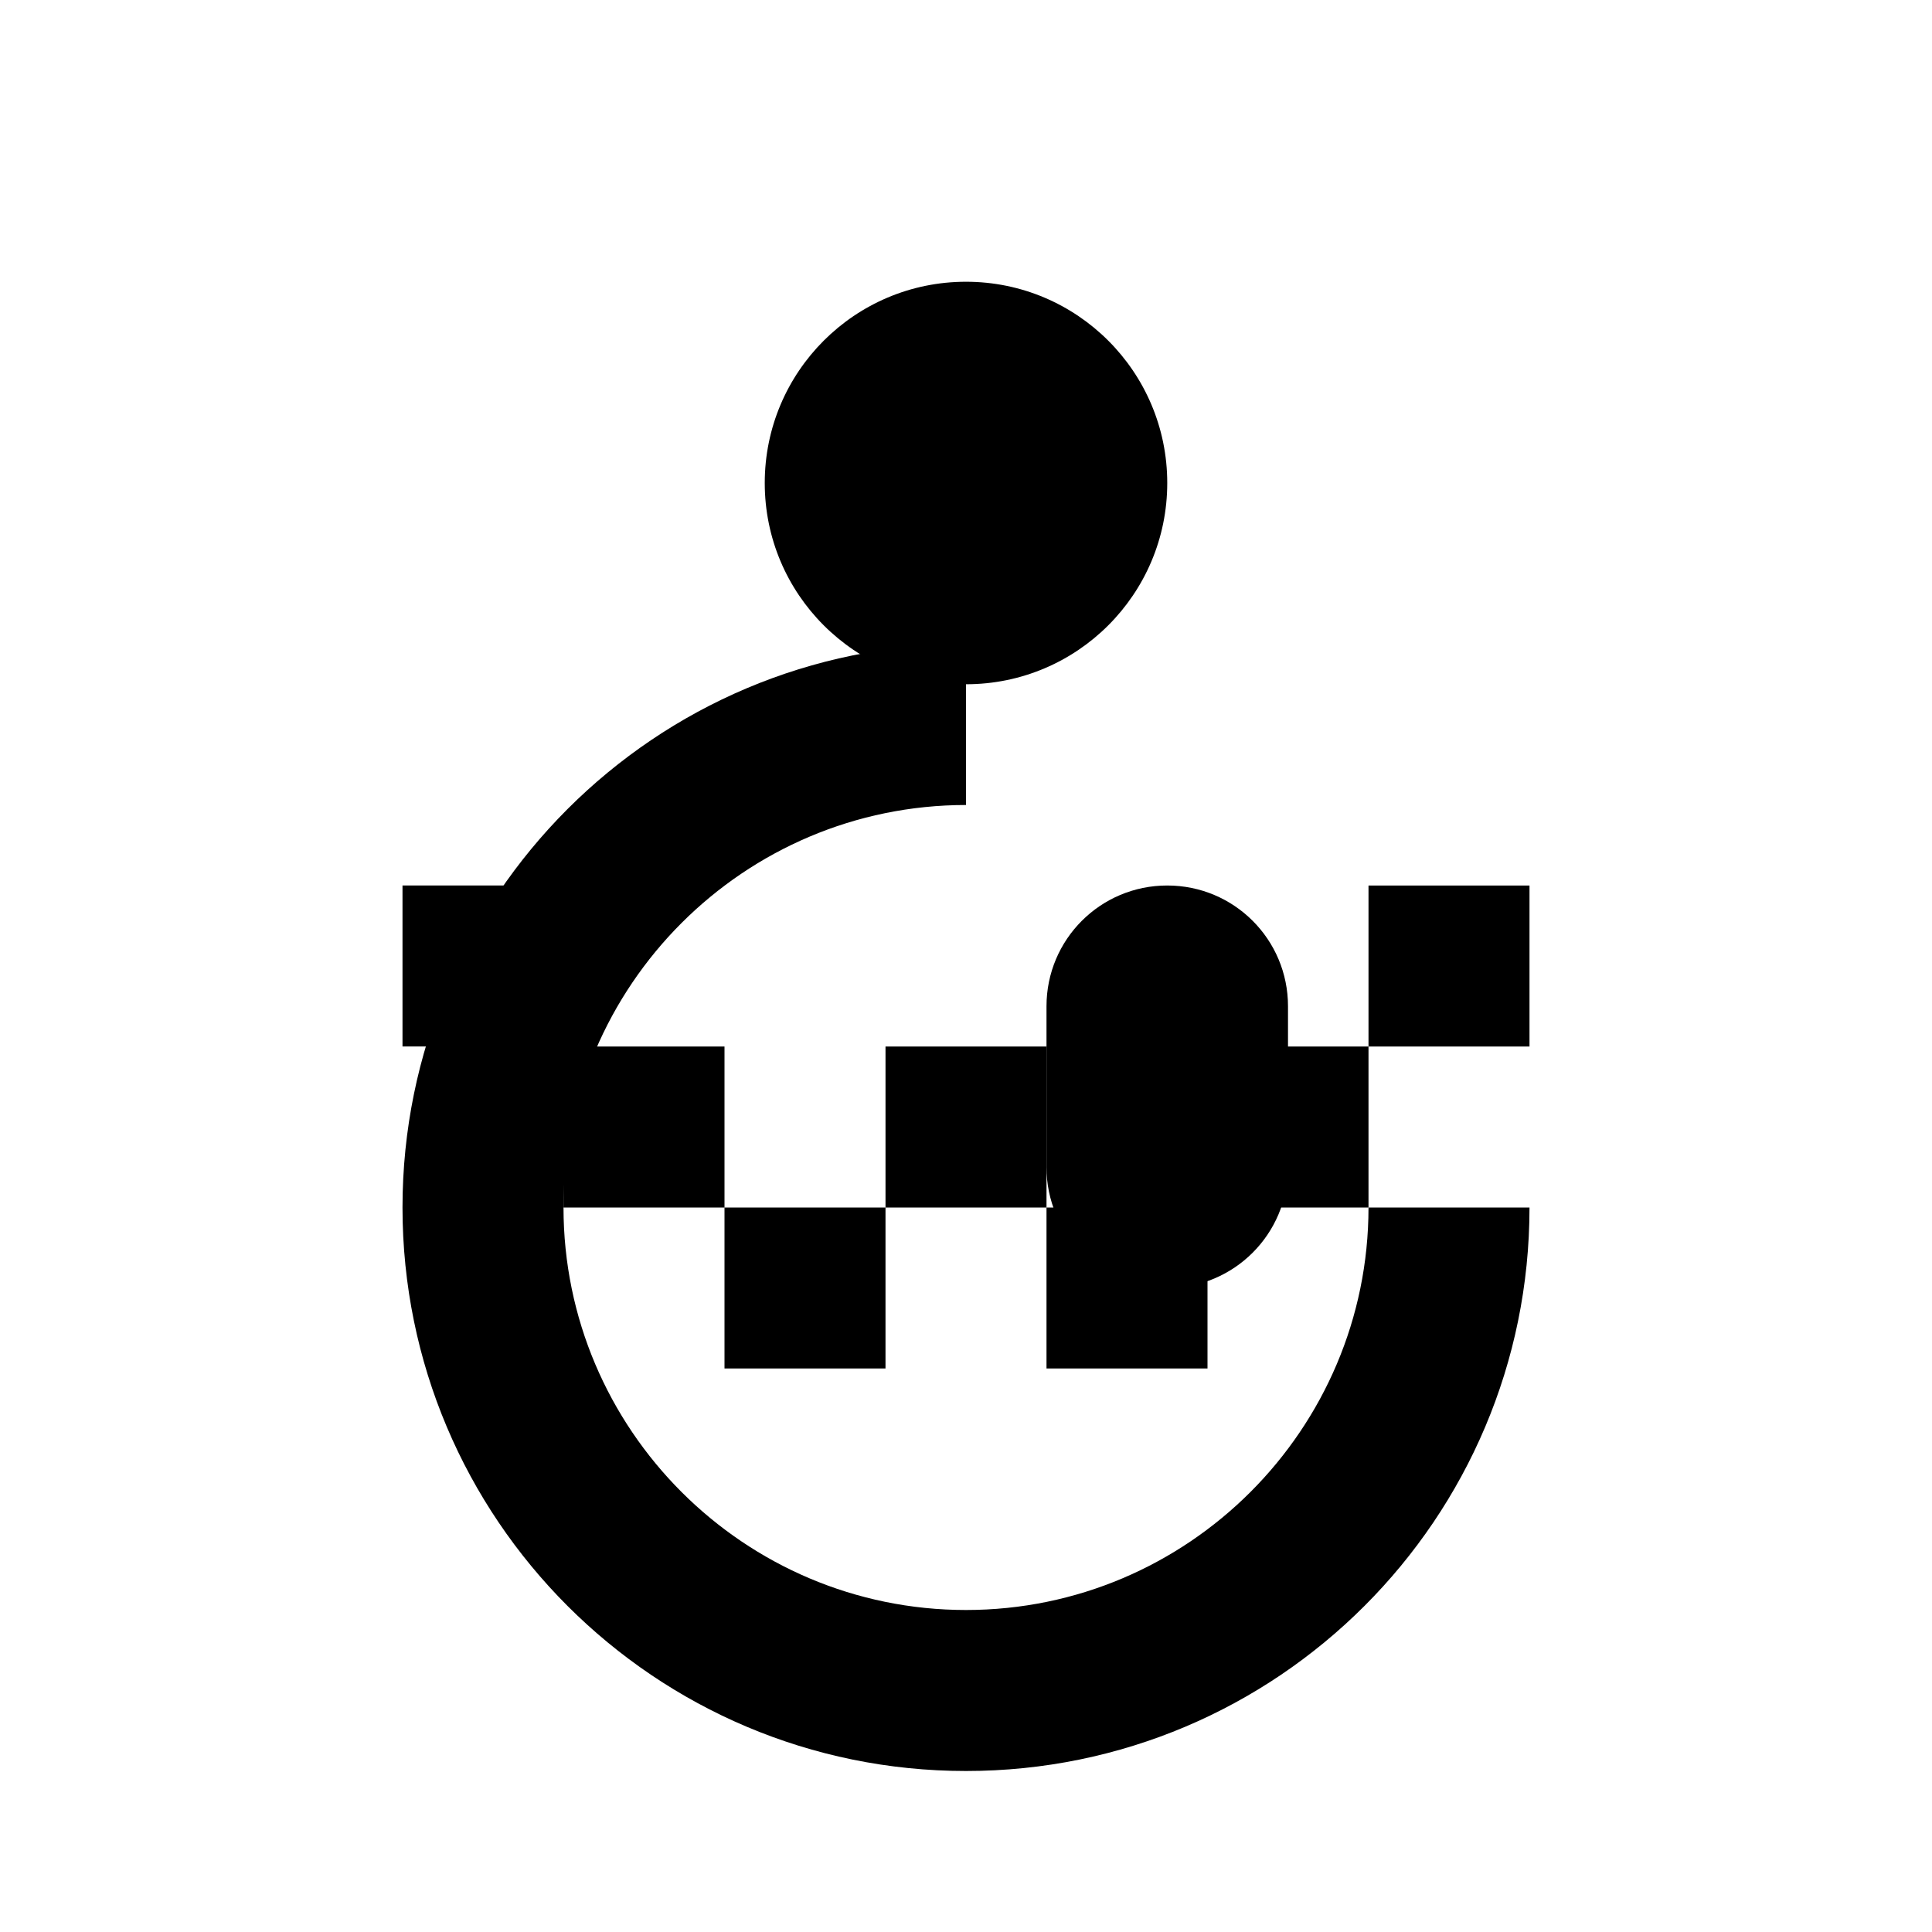 <?xml version="1.0" encoding="UTF-8"?>
<svg width="24" height="24" viewBox="0 0 24 24" fill="none" xmlns="http://www.w3.org/2000/svg">
    <!-- Head -->
    <circle cx="12" cy="6" r="2.5" fill="currentColor"/>
    <!-- Body -->
    <path d="M19 13v-2h-2v2h2zm-2 0h-2v2h2v-2zm-2 2h-2v2h2v-2zm-2-2h-2v2h2v-2zm-2 2H9v2h2v-2zM9 13H7v2h2v-2zM7 13V11H5v2h2z" fill="currentColor"/>
    <!-- Arms -->
    <path d="M12 8c-3.866 0-7 3.134-7 7 0 3.866 3.134 7 7 7s7-3.134 7-7h-2c0 2.757-2.243 5-5 5s-5-2.243-5-5 2.243-5 5-5V8z" fill="currentColor"/>
    <!-- Sign Language Hand -->
    <path d="M14.5 11c-.83 0-1.5.67-1.5 1.5v2c0 .83.67 1.5 1.5 1.5s1.5-.67 1.5-1.5v-2c0-.83-.67-1.5-1.5-1.5z" fill="currentColor"/>
</svg> 